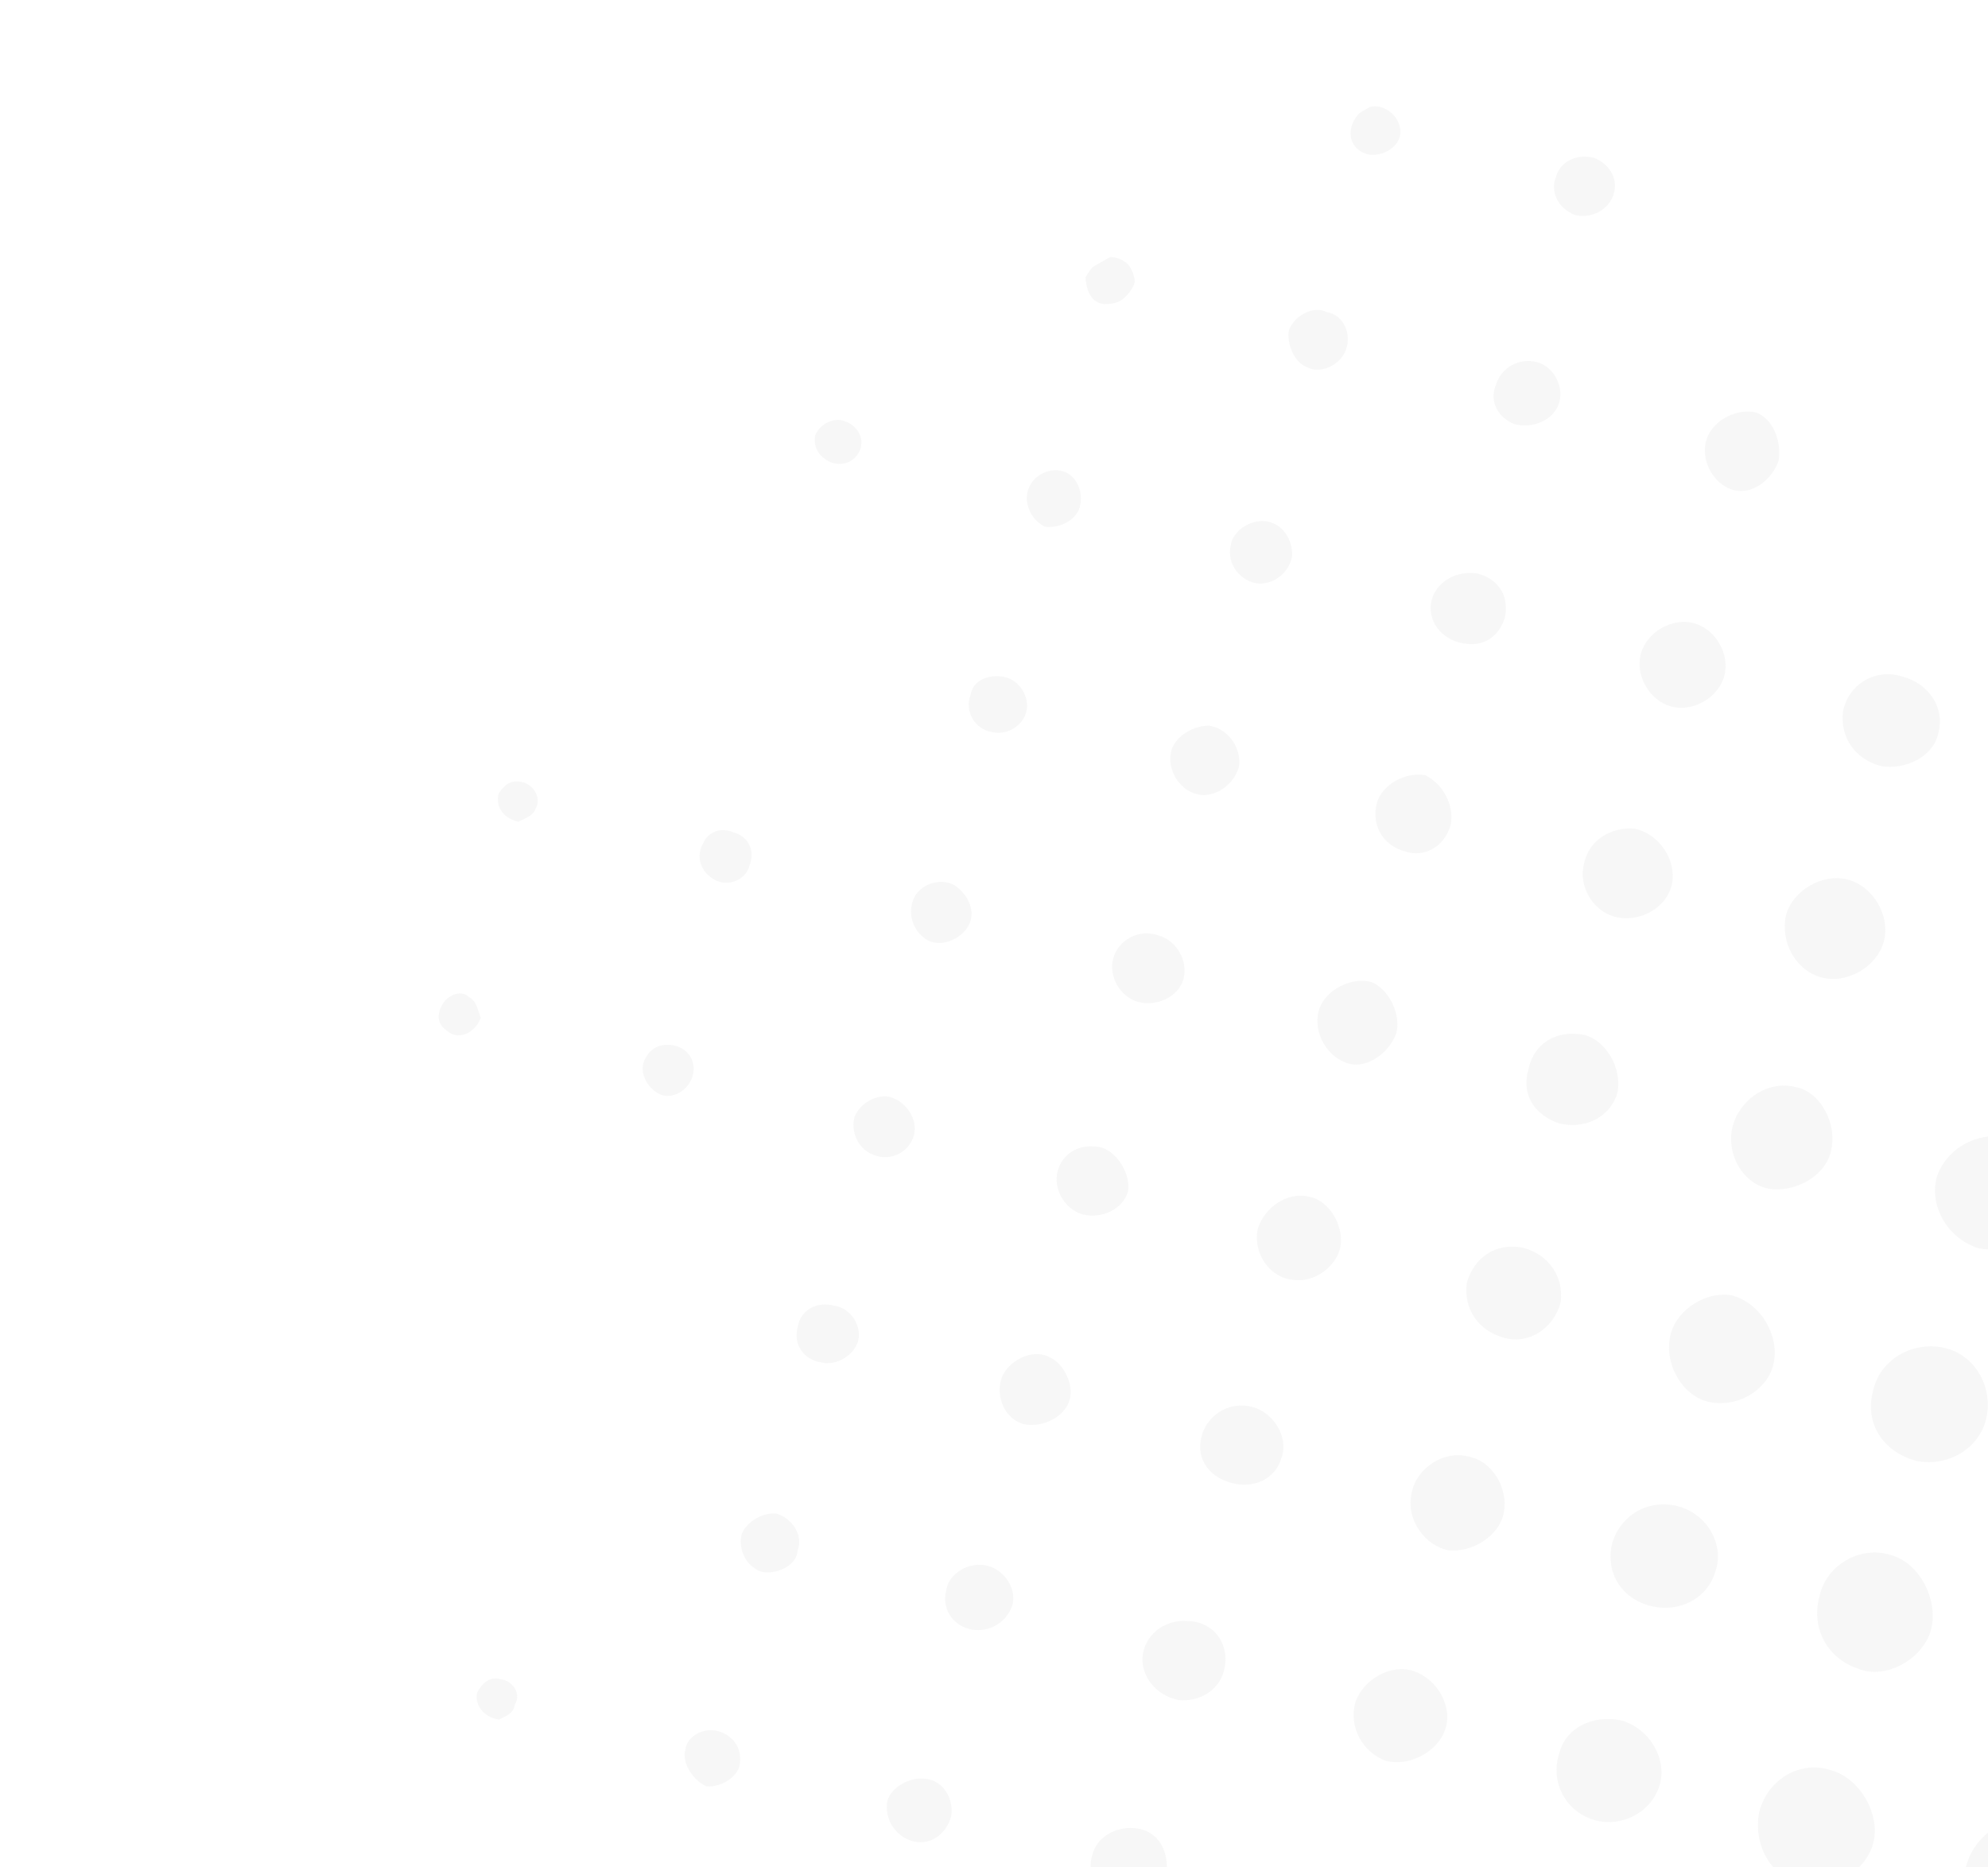 <svg width="362" height="340" viewBox="0 0 362 340" fill="none" xmlns="http://www.w3.org/2000/svg">
<g clip-path="url(#clip0)">
<path d="M380.486 345.827C378.46 352.007 373.006 355.156 366.641 353.82C360.034 352.066 356.177 345.385 358.202 339.205C360.228 333.024 367.182 329.566 373.369 331.562C379.136 333.8 382.092 339.889 380.486 345.827Z" fill="#E5E5E5" fill-opacity="0.3"/>
<path d="M320.367 329.868C321.973 323.93 327.847 320.539 333.373 322.359C338.658 323.762 342.516 330.444 341.088 335.722C339.661 341.001 332.948 344.876 328.082 343.231C322.137 341.653 319.181 335.564 320.367 329.868Z" fill="#E5E5E5" fill-opacity="0.3"/>
<path d="M344.321 283.188C349.606 284.591 353.044 291.515 351.617 296.793C350.189 302.072 343.477 305.947 338.37 303.885C332.844 302.064 329.709 296.635 331.315 290.697C332.502 285.001 338.795 281.368 344.321 283.188Z" fill="#E5E5E5" fill-opacity="0.3"/>
<path d="M353.832 245.404C359.536 246.564 362.912 252.411 361.725 258.107C360.539 263.803 354.665 267.194 348.961 266.033C343.015 264.455 339.461 259.268 341.067 253.33C342.254 247.634 348.127 244.243 353.832 245.404Z" fill="#E5E5E5" fill-opacity="0.3"/>
<path d="M360.149 227.28C354.623 225.459 351.248 219.613 352.675 214.334C354.523 208.814 360.637 205.84 365.922 207.243C370.788 208.888 373.922 214.317 372.495 219.595C371.308 225.292 365.854 228.44 360.149 227.28Z" fill="#E5E5E5" fill-opacity="0.3"/>
<path d="M370.499 189.01C365.214 187.607 361.839 181.761 363.267 176.483C364.694 171.204 370.568 167.813 376.755 169.809C382.281 171.629 384.754 176.883 383.327 182.161C381.06 187.924 375.365 190.655 370.499 189.01Z" fill="#E5E5E5" fill-opacity="0.3"/>
<path d="M322.989 248.177C321.981 253.214 316.107 256.605 310.822 255.202C306.198 253.974 302.822 248.128 304.25 242.849C305.499 238.231 310.953 235.082 315.337 235.892C320.622 237.295 323.997 243.141 322.989 248.177Z" fill="#E5E5E5" fill-opacity="0.3"/>
<path d="M295.119 313.266C300.404 314.668 303.779 320.515 302.111 325.376C300.442 330.237 295.167 332.726 290.542 331.498C285.257 330.095 282.123 324.666 283.97 319.146C285.219 314.527 290.075 312.28 295.119 313.266Z" fill="#E5E5E5" fill-opacity="0.3"/>
<path d="M312.398 286.029C310.97 291.307 305.275 294.039 299.749 292.218C294.883 290.573 292.231 285.98 293.659 280.701C295.328 275.84 299.943 273.176 304.987 274.161C310.691 275.322 314.067 281.168 312.398 286.029Z" fill="#E5E5E5" fill-opacity="0.3"/>
<path d="M333.339 209.909C332.089 214.527 326.394 217.259 322.011 216.449C316.967 215.463 314.011 209.375 315.68 204.514C317.349 199.653 322.383 196.746 327.007 197.974C331.391 198.784 334.766 204.63 333.339 209.909Z" fill="#E5E5E5" fill-opacity="0.3"/>
<path d="M343.028 171.464C341.779 176.082 336.325 179.231 331.7 178.004C327.076 176.776 324.183 171.765 325.191 166.729C326.44 162.11 331.894 158.961 336.518 160.189C341.143 161.416 344.277 166.845 343.028 171.464Z" fill="#E5E5E5" fill-opacity="0.3"/>
<path d="M273.84 275.44C273.01 279.816 267.976 282.723 263.834 282.331C259.45 281.521 256.137 276.752 256.967 272.375C257.556 267.581 262.768 264.015 267.393 265.242C271.776 266.052 274.669 271.064 273.84 275.44Z" fill="#E5E5E5" fill-opacity="0.3"/>
<path d="M252.404 320.667C248.199 319.197 245.547 314.603 246.796 309.985C248.286 305.784 253.32 302.877 257.525 304.347C261.73 305.817 264.623 310.828 263.133 315.029C261.643 319.23 256.367 321.719 252.404 320.667Z" fill="#E5E5E5" fill-opacity="0.3"/>
<path d="M352.958 133.437C352.129 137.813 346.853 140.302 342.47 139.492C337.845 138.265 335.015 134.331 335.603 129.537C336.611 124.501 341.646 121.594 346.511 123.239C351.136 124.467 354.207 128.818 352.958 133.437Z" fill="#E5E5E5" fill-opacity="0.3"/>
<path d="M273.942 243.644C269.318 242.416 266.488 238.483 267.076 233.689C268.325 229.07 272.279 226.23 277.323 227.215C281.948 228.443 284.778 232.377 284.19 237.171C282.941 241.789 278.567 244.872 273.942 243.644Z" fill="#E5E5E5" fill-opacity="0.3"/>
<path d="M294.54 198.902C293.29 203.521 288.434 205.767 283.81 204.54C279.605 203.07 277.016 199.554 278.265 194.935C279.273 189.899 283.468 187.477 288.512 188.462C292.476 189.514 295.369 194.525 294.54 198.902Z" fill="#E5E5E5" fill-opacity="0.3"/>
<path d="M304.47 160.875C303.64 165.251 298.606 168.158 293.981 166.931C290.018 165.878 287.366 161.285 288.436 157.326C289.266 152.949 293.461 150.527 297.604 150.92C301.987 151.73 305.3 156.498 304.47 160.875Z" fill="#E5E5E5" fill-opacity="0.3"/>
<path d="M252.962 352.638C251.472 356.839 246.857 359.504 242.652 358.034C238.027 356.806 236.036 352.388 237.705 347.527C239.195 343.326 242.971 341.146 247.595 342.374C250.898 343.251 253.791 348.262 252.962 352.638Z" fill="#E5E5E5" fill-opacity="0.3"/>
<path d="M308.436 113.486C312.399 114.538 315.051 119.131 313.981 123.09C312.91 127.049 308.295 129.713 304.331 128.661C300.368 127.609 297.716 123.016 298.786 119.057C299.857 115.098 304.472 112.433 308.436 113.486Z" fill="#E5E5E5" fill-opacity="0.3"/>
<path d="M238.408 217.946C242.131 218.581 245.024 223.592 243.954 227.551C243.061 230.85 239.107 233.69 235.384 233.055C231.242 232.663 228.17 228.312 229 223.935C230.071 219.976 234.445 216.894 238.408 217.946Z" fill="#E5E5E5" fill-opacity="0.3"/>
<path d="M223.013 303.671C222.362 307.388 218.827 309.986 214.685 309.593C210.301 308.783 207.471 304.85 208.122 301.133C208.773 297.416 212.308 294.819 216.45 295.211C221.012 295.361 223.842 299.295 223.013 303.671Z" fill="#E5E5E5" fill-opacity="0.3"/>
<path d="M224.311 270.071C219.687 268.844 217.517 265.086 219.007 260.885C220.319 257.343 224.095 255.163 228.058 256.215C232.022 257.268 234.674 261.861 233.362 265.402C232.292 269.361 228.275 271.124 224.311 270.071Z" fill="#E5E5E5" fill-opacity="0.3"/>
<path d="M254.241 188.204C252.929 191.746 248.975 194.586 245.671 193.709C241.708 192.656 239.056 188.063 240.126 184.104C241.197 180.145 246.472 177.656 250.017 178.951C253.142 180.487 255.133 184.905 254.241 188.204Z" fill="#E5E5E5" fill-opacity="0.3"/>
<path d="M212.065 342.843C210.753 346.384 206.317 348.389 203.192 346.852C200.067 345.315 197.656 341.14 198.968 337.598C200.039 333.639 205.136 331.81 208.921 333.522C212.046 335.059 213.136 338.884 212.065 342.843Z" fill="#E5E5E5" fill-opacity="0.3"/>
<path d="M323.848 83.986C322.537 87.527 319.002 90.125 315.699 89.248C311.735 88.196 309.502 83.36 310.814 79.819C312.126 76.278 316.562 74.273 319.866 75.15C322.749 76.269 324.499 80.269 323.848 83.986Z" fill="#E5E5E5" fill-opacity="0.3"/>
<path d="M264.171 150.177C263.1 154.136 259.325 156.316 255.78 155.022C251.816 153.97 249.647 150.211 250.717 146.252C251.61 142.953 255.805 140.531 259.528 141.166C262.652 142.702 264.822 146.461 264.171 150.177Z" fill="#E5E5E5" fill-opacity="0.3"/>
<path d="M194.805 254.814C193.912 258.113 189.895 259.875 186.833 259.416C183.111 258.781 181.119 254.363 182.431 250.822C183.564 247.94 187.76 245.518 190.884 247.055C193.768 248.174 195.518 252.174 194.805 254.814Z" fill="#E5E5E5" fill-opacity="0.3"/>
<path d="M265.71 116.995C261.747 115.943 259.577 112.185 260.889 108.643C262.022 105.762 265.378 103.824 269.101 104.459C273.065 105.511 274.994 108.852 273.923 112.81C272.611 116.352 269.674 118.047 265.71 116.995Z" fill="#E5E5E5" fill-opacity="0.3"/>
<path d="M225.613 139.589C224.721 142.888 221.186 145.485 217.883 144.608C214.58 143.732 212.41 139.973 213.302 136.674C214.016 134.035 217.372 132.097 220.193 132.139C223.916 132.773 226.086 136.532 225.613 139.589Z" fill="#E5E5E5" fill-opacity="0.3"/>
<path d="M205.396 216.962C204.503 220.261 200.486 222.023 197.183 221.147C193.88 220.27 191.71 216.511 192.602 213.212C193.495 209.913 196.851 207.975 200.815 209.028C203.698 210.147 205.868 213.905 205.396 216.962Z" fill="#E5E5E5" fill-opacity="0.3"/>
<path d="M215.504 178.275C214.612 181.574 210.595 183.337 207.292 182.46C203.989 181.583 201.819 177.825 202.711 174.526C203.603 171.227 207.379 169.047 210.923 170.341C214.227 171.218 216.396 174.976 215.504 178.275Z" fill="#E5E5E5" fill-opacity="0.3"/>
<path d="M279.87 65.947C283.174 66.824 284.924 70.825 283.791 73.706C282.657 76.588 279.06 78.108 275.757 77.231C272.873 76.112 271.185 73.189 272.319 70.307C273.211 67.008 276.567 65.07 279.87 65.947Z" fill="#E5E5E5" fill-opacity="0.3"/>
<path d="M179.874 285.148C183.177 286.025 185.347 289.784 184.214 292.665C183.08 295.547 180.144 297.242 177.081 296.783C173.359 296.148 171.43 292.808 172.322 289.508C172.795 286.452 176.571 284.272 179.874 285.148Z" fill="#E5E5E5" fill-opacity="0.3"/>
<path d="M169.346 324.077C171.988 324.779 173.676 327.702 173.203 330.759C172.311 334.058 169.196 336.413 165.651 335.119C162.768 334 161.08 331.077 161.553 328.02C162.267 325.38 166.042 323.2 169.346 324.077Z" fill="#E5E5E5" fill-opacity="0.3"/>
<path d="M230.606 94.947C233.668 95.406 235.355 98.329 235.302 101.144C234.83 104.201 232.134 106.314 229.313 106.272C225.831 106.055 223.242 102.539 224.134 99.24C224.428 96.843 227.543 94.488 230.606 94.947Z" fill="#E5E5E5" fill-opacity="0.3"/>
<path d="M166.239 207.275C165.106 210.157 161.928 211.435 159.045 210.315C156.161 209.196 154.893 206.031 155.607 203.392C156.74 200.51 160.337 198.99 162.56 199.934C165.444 201.053 167.373 204.394 166.239 207.275Z" fill="#E5E5E5" fill-opacity="0.3"/>
<path d="M138.523 286.194C135.64 285.075 134.372 281.909 135.085 279.27C136.04 277.049 138.977 275.353 141.378 275.637C144.021 276.338 146.369 279.437 145.236 282.318C145.183 285.133 141.166 286.895 138.523 286.194Z" fill="#E5E5E5" fill-opacity="0.3"/>
<path d="M245.054 63.777C243.921 66.659 240.323 68.179 237.859 66.817C235.636 65.874 234.368 62.708 234.662 60.311C235.376 57.672 239.152 55.492 241.616 56.853C244.678 57.313 246.187 60.896 245.054 63.777Z" fill="#E5E5E5" fill-opacity="0.3"/>
<path d="M176.348 168.588C174.974 171.052 171.376 172.572 168.912 171.211C166.448 169.85 165.18 166.685 166.313 163.803C167.447 160.922 171.285 159.819 173.749 161.18C176.454 162.959 177.722 166.125 176.348 168.588Z" fill="#E5E5E5" fill-opacity="0.3"/>
<path d="M290.283 28.756C293.166 29.875 294.854 32.798 293.721 35.679C292.587 38.561 289.409 39.839 286.767 39.137C283.883 38.018 282.196 35.095 283.329 32.214C284.043 29.574 286.979 27.879 290.283 28.756Z" fill="#E5E5E5" fill-opacity="0.3"/>
<path d="M145.257 241.661C145.73 238.604 148.666 236.908 151.97 237.785C155.032 238.245 156.96 241.585 156.247 244.225C155.533 246.864 152.176 248.802 149.534 248.1C146.472 247.641 144.365 244.96 145.257 241.661Z" fill="#E5E5E5" fill-opacity="0.3"/>
<path d="M182.6 123.22C185.662 123.679 187.59 127.02 186.877 129.659C186.163 132.299 183.226 133.994 180.584 133.293C177.521 132.833 175.593 129.493 176.726 126.611C177.02 124.214 179.537 122.761 182.6 123.22Z" fill="#E5E5E5" fill-opacity="0.3"/>
<path d="M130.672 315.226C133.314 315.927 135.18 318.191 134.708 321.247C134.413 323.644 131.057 325.582 128.656 325.298C126.433 324.355 124.084 321.256 124.798 318.617C125.092 316.22 128.029 314.524 130.672 315.226Z" fill="#E5E5E5" fill-opacity="0.3"/>
<path d="M193.431 85.786C196.074 86.488 197.342 89.653 196.628 92.292C195.915 94.932 192.737 96.21 190.335 95.926C188.112 94.982 186.424 92.059 187.138 89.42C187.852 86.78 190.789 85.085 193.431 85.786Z" fill="#E5E5E5" fill-opacity="0.3"/>
<path d="M126.119 195.918C125.405 198.557 122.469 200.253 120.246 199.309C118.023 198.365 116.335 195.442 117.29 193.22C118.245 190.999 119.923 190.03 122.324 190.314C125.386 190.773 126.833 193.278 126.119 195.918Z" fill="#E5E5E5" fill-opacity="0.3"/>
<path d="M136.469 157.649C135.755 160.288 132.577 161.566 130.113 160.205C127.649 158.843 126.622 156.096 127.997 153.632C128.951 151.41 131.29 150.617 133.513 151.56C136.156 152.262 137.602 154.767 136.469 157.649Z" fill="#E5E5E5" fill-opacity="0.3"/>
<path d="M254.743 25.332C253.788 27.554 250.611 28.832 248.387 27.888C246.164 26.945 245.379 24.614 246.333 22.393C247.288 20.171 249.386 18.96 251.368 19.486C254.01 20.188 255.698 23.111 254.743 25.332Z" fill="#E5E5E5" fill-opacity="0.3"/>
<path d="M197.667 50.49C199.639 47.125 202.156 45.671 205.103 47.868C206.004 48.461 206.79 50.791 206.612 51.451C206.255 52.77 204.64 54.817 203.14 55.126C199.301 56.228 197.855 53.723 197.667 50.49Z" fill="#E5E5E5" fill-opacity="0.3"/>
<path d="M156.57 82.013C155.616 84.234 153.277 85.028 151.054 84.084C149.491 83.316 148.107 81.888 148.402 79.49C148.937 77.511 151.454 76.058 153.436 76.584C156.079 77.285 157.525 79.791 156.57 82.013Z" fill="#E5E5E5" fill-opacity="0.3"/>
<path d="M94.376 149.657C91.073 148.781 90.287 146.45 90.822 144.471C92.018 142.667 93.277 141.94 95.259 142.466C97.241 142.992 98.687 145.498 97.491 147.302C97.134 148.622 95.215 149.173 94.376 149.657Z" fill="#E5E5E5" fill-opacity="0.3"/>
<path d="M90.874 313.147C87.812 312.688 86.365 310.183 86.901 308.203C87.677 306.641 89.114 305.255 91.096 305.781C93.498 306.065 94.944 308.57 93.748 310.374C93.632 312.112 91.713 312.663 90.874 313.147Z" fill="#E5E5E5" fill-opacity="0.3"/>
<path d="M87.561 185.329C86.428 188.21 83.669 189.246 81.866 188.06C80.062 186.874 79.339 185.622 80.294 183.4C81.249 181.178 84.007 180.142 85.391 181.571C86.954 182.339 87.079 184.494 87.561 185.329Z" fill="#E5E5E5" fill-opacity="0.3"/>
</g>
<defs>
<clipPath id="clip0">
<rect width="352" height="327" fill="white" transform="translate(176 468.341) rotate(-120)"/>
</clipPath>
</defs>
</svg>
